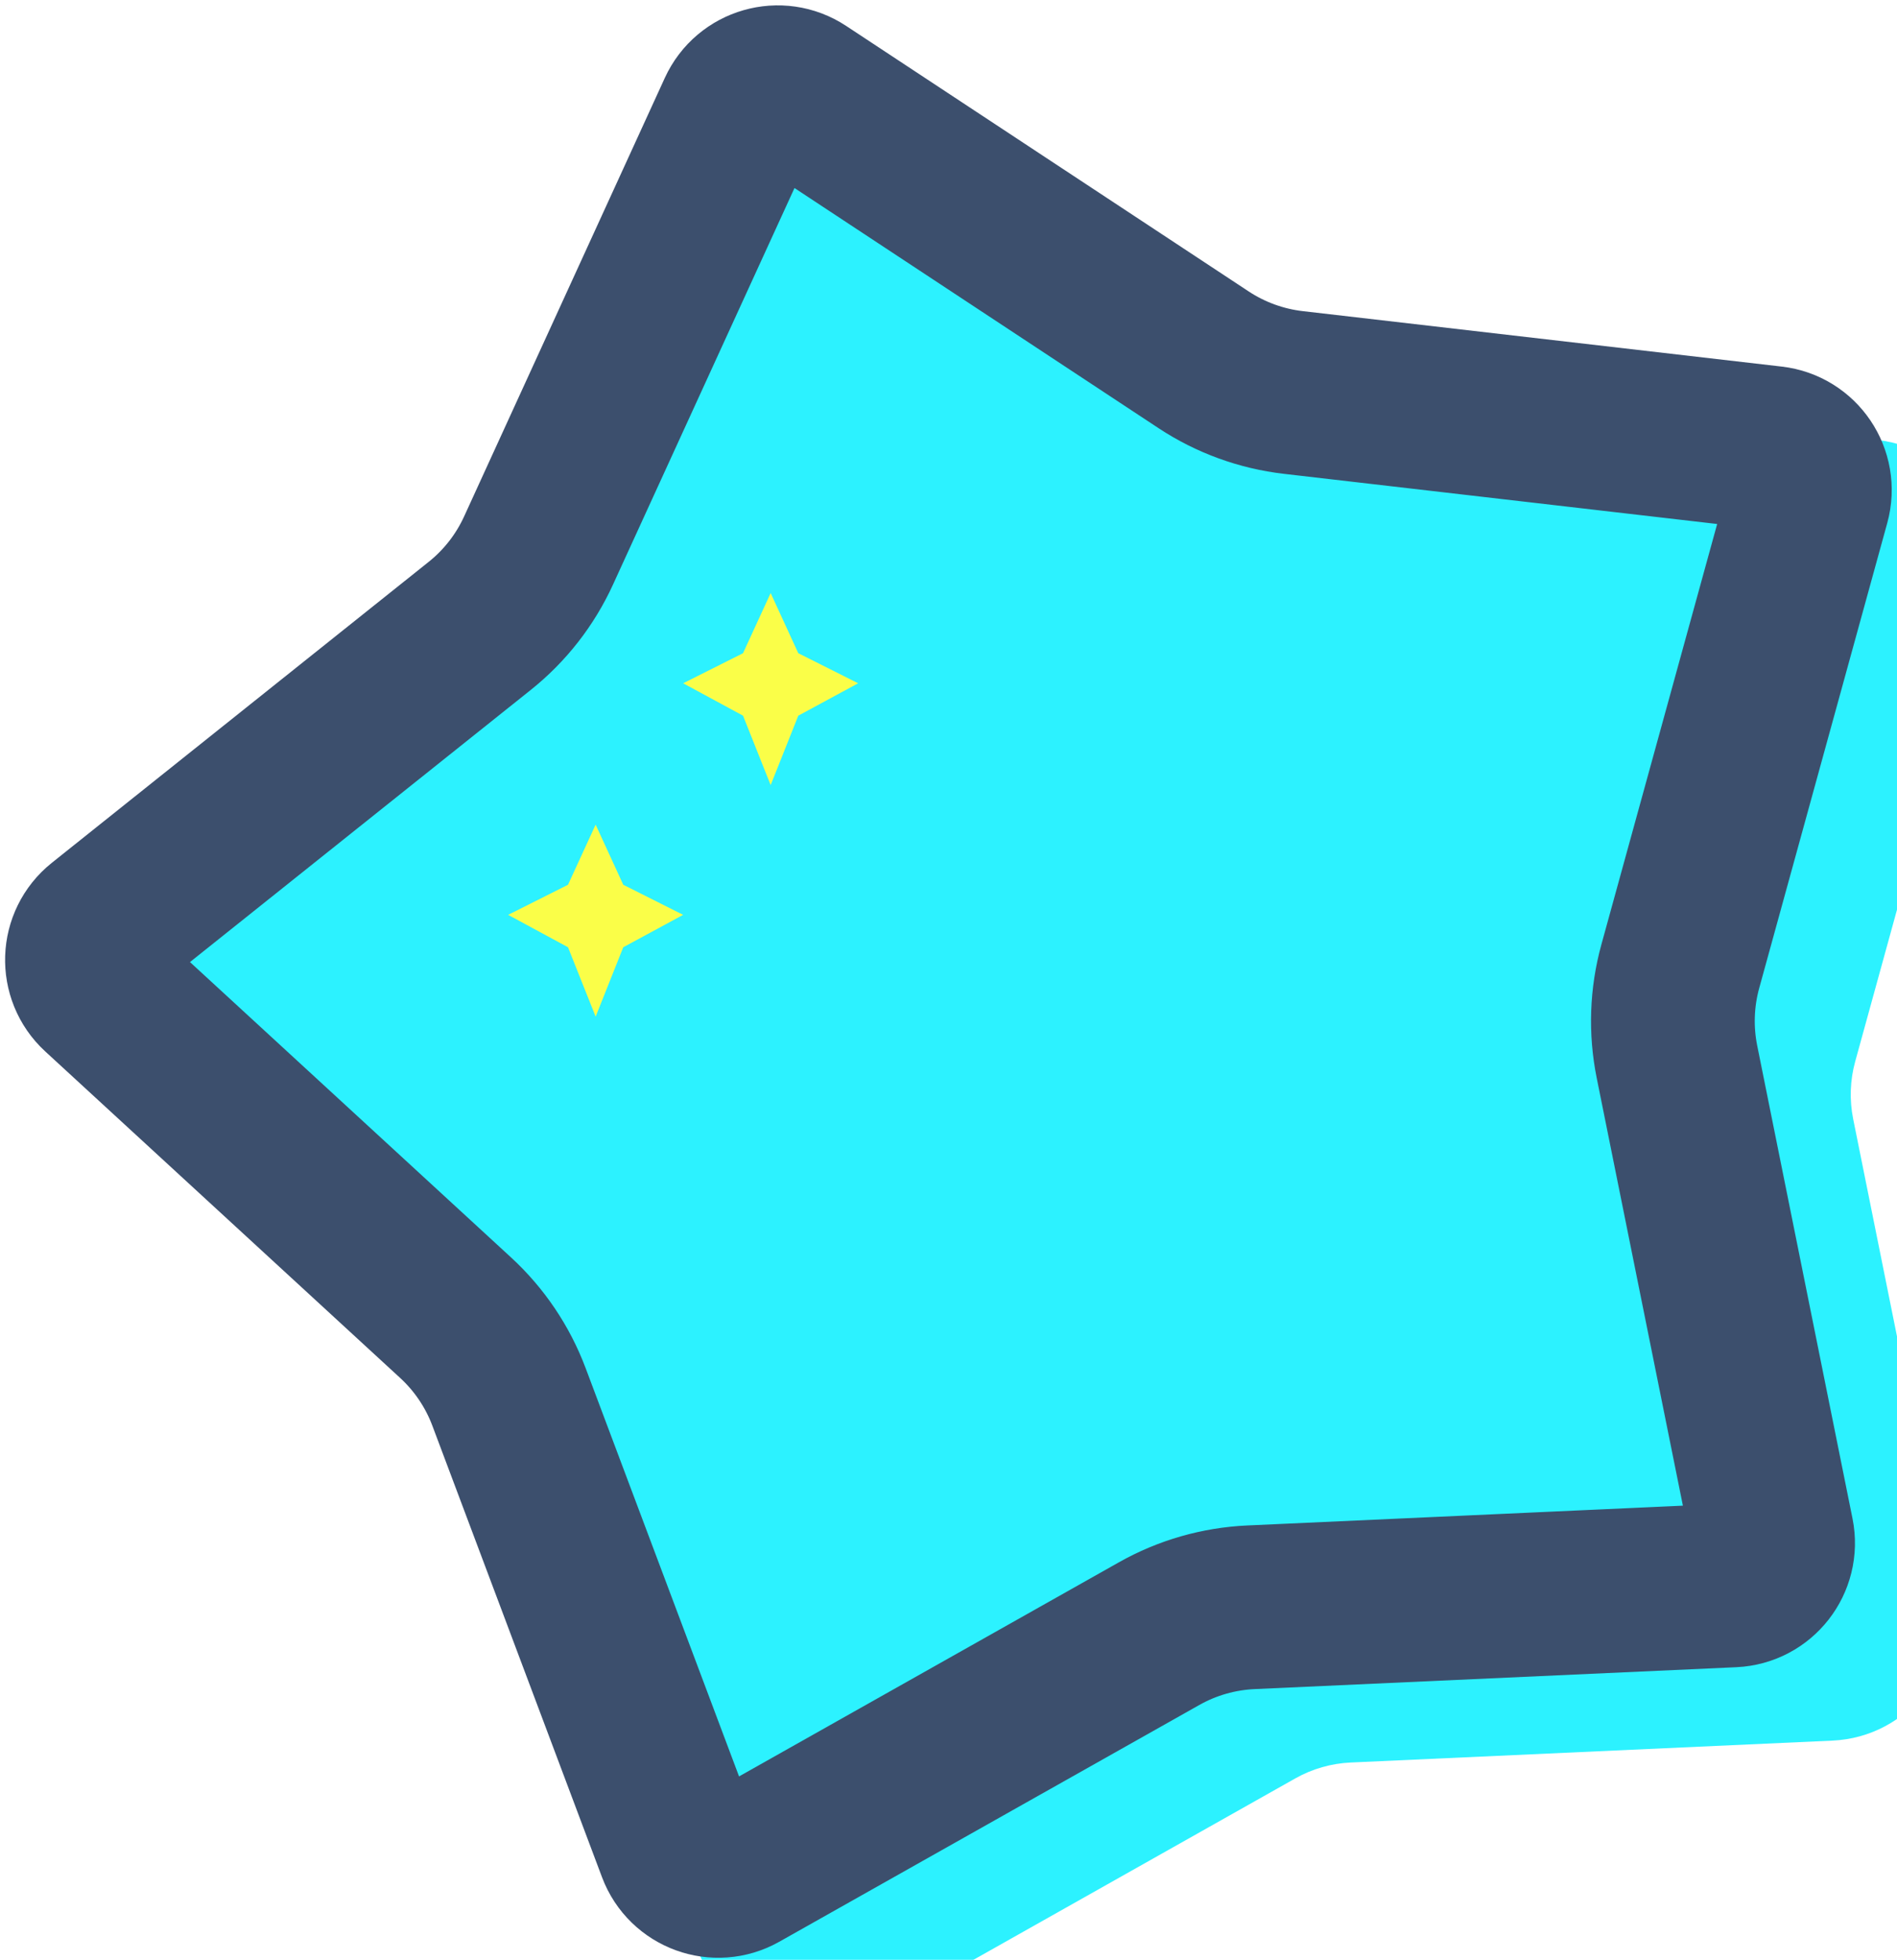 <svg width="336" height="347" viewBox="0 0 336 347" fill="none" xmlns="http://www.w3.org/2000/svg">
<g filter="url(#filter0_i_0_1)">
<path d="M8.01 186.155C-1.921 177.023 -1.368 161.186 9.176 152.768L75.922 99.483C78.615 97.334 80.765 94.581 82.2 91.449L117.755 13.794C123.371 1.527 138.604 -2.841 149.868 4.586L221.171 51.599C224.047 53.496 227.329 54.69 230.752 55.087L315.593 64.905C328.995 66.456 337.857 79.594 334.274 92.601L311.596 174.942C310.681 178.264 310.559 181.754 311.24 185.132L328.119 268.854C330.786 282.08 321.029 294.567 307.552 295.18L222.232 299.056C218.79 299.212 215.433 300.175 212.431 301.866L138.023 343.791C126.268 350.414 111.377 344.994 106.63 332.365L76.578 252.42C75.366 249.195 73.413 246.299 70.877 243.967L8.01 186.155Z" fill="#2CF2FF"/>
</g>
<path d="M18.222 164.1L84.969 110.815C89.436 107.249 93.004 102.683 95.383 97.485L130.938 19.83C132.853 15.649 138.046 14.159 141.886 16.691L213.189 63.705C217.962 66.852 223.407 68.833 229.085 69.49L313.926 79.309C318.495 79.837 321.516 84.316 320.295 88.75L297.616 171.092C296.098 176.603 295.896 182.394 297.026 187.997L313.905 271.72C314.814 276.229 311.488 280.486 306.894 280.695L221.574 284.571C215.864 284.83 210.294 286.427 205.314 289.233L130.905 331.159C126.898 333.416 121.821 331.569 120.203 327.263L90.151 247.318C88.14 241.967 84.9 237.163 80.692 233.294L17.825 175.482C14.44 172.369 14.628 166.97 18.222 164.1Z" stroke="#3C4F6D" stroke-width="29"/>
<path d="M100.605 156.651L105.5 146L110.395 156.651L121 161.976L110.395 167.711L105.5 180L100.605 167.711L90 161.976L100.605 156.651Z" fill="#FAFE48"/>
<path d="M131.605 115.651L136.5 105L141.395 115.651L152 120.976L141.395 126.711L136.5 139L131.605 126.711L121 120.976L131.605 115.651Z" fill="#FAFE48"/>
<defs>
<filter id="filter0_i_0_1" x="0.902" y="0.946" width="334.172" height="345.686" filterUnits="userSpaceOnUse" color-interpolation-filters="sRGB">
<feFlood flood-opacity="0" result="BackgroundImageFix"/>
<feBlend mode="normal" in="SourceGraphic" in2="BackgroundImageFix" result="shape"/>
<feColorMatrix in="SourceAlpha" type="matrix" values="0 0 0 0 0 0 0 0 0 0 0 0 0 0 0 0 0 0 127 0" result="hardAlpha"/>
<feOffset dx="17" dy="13"/>
<feComposite in2="hardAlpha" operator="arithmetic" k2="-1" k3="1"/>
<feColorMatrix type="matrix" values="0 0 0 0 0 0 0 0 0 0 0 0 0 0 0 0 0 0 0.25 0"/>
<feBlend mode="normal" in2="shape" result="effect1_innerShadow_0_1"/>
</filter>
</defs>
</svg>
